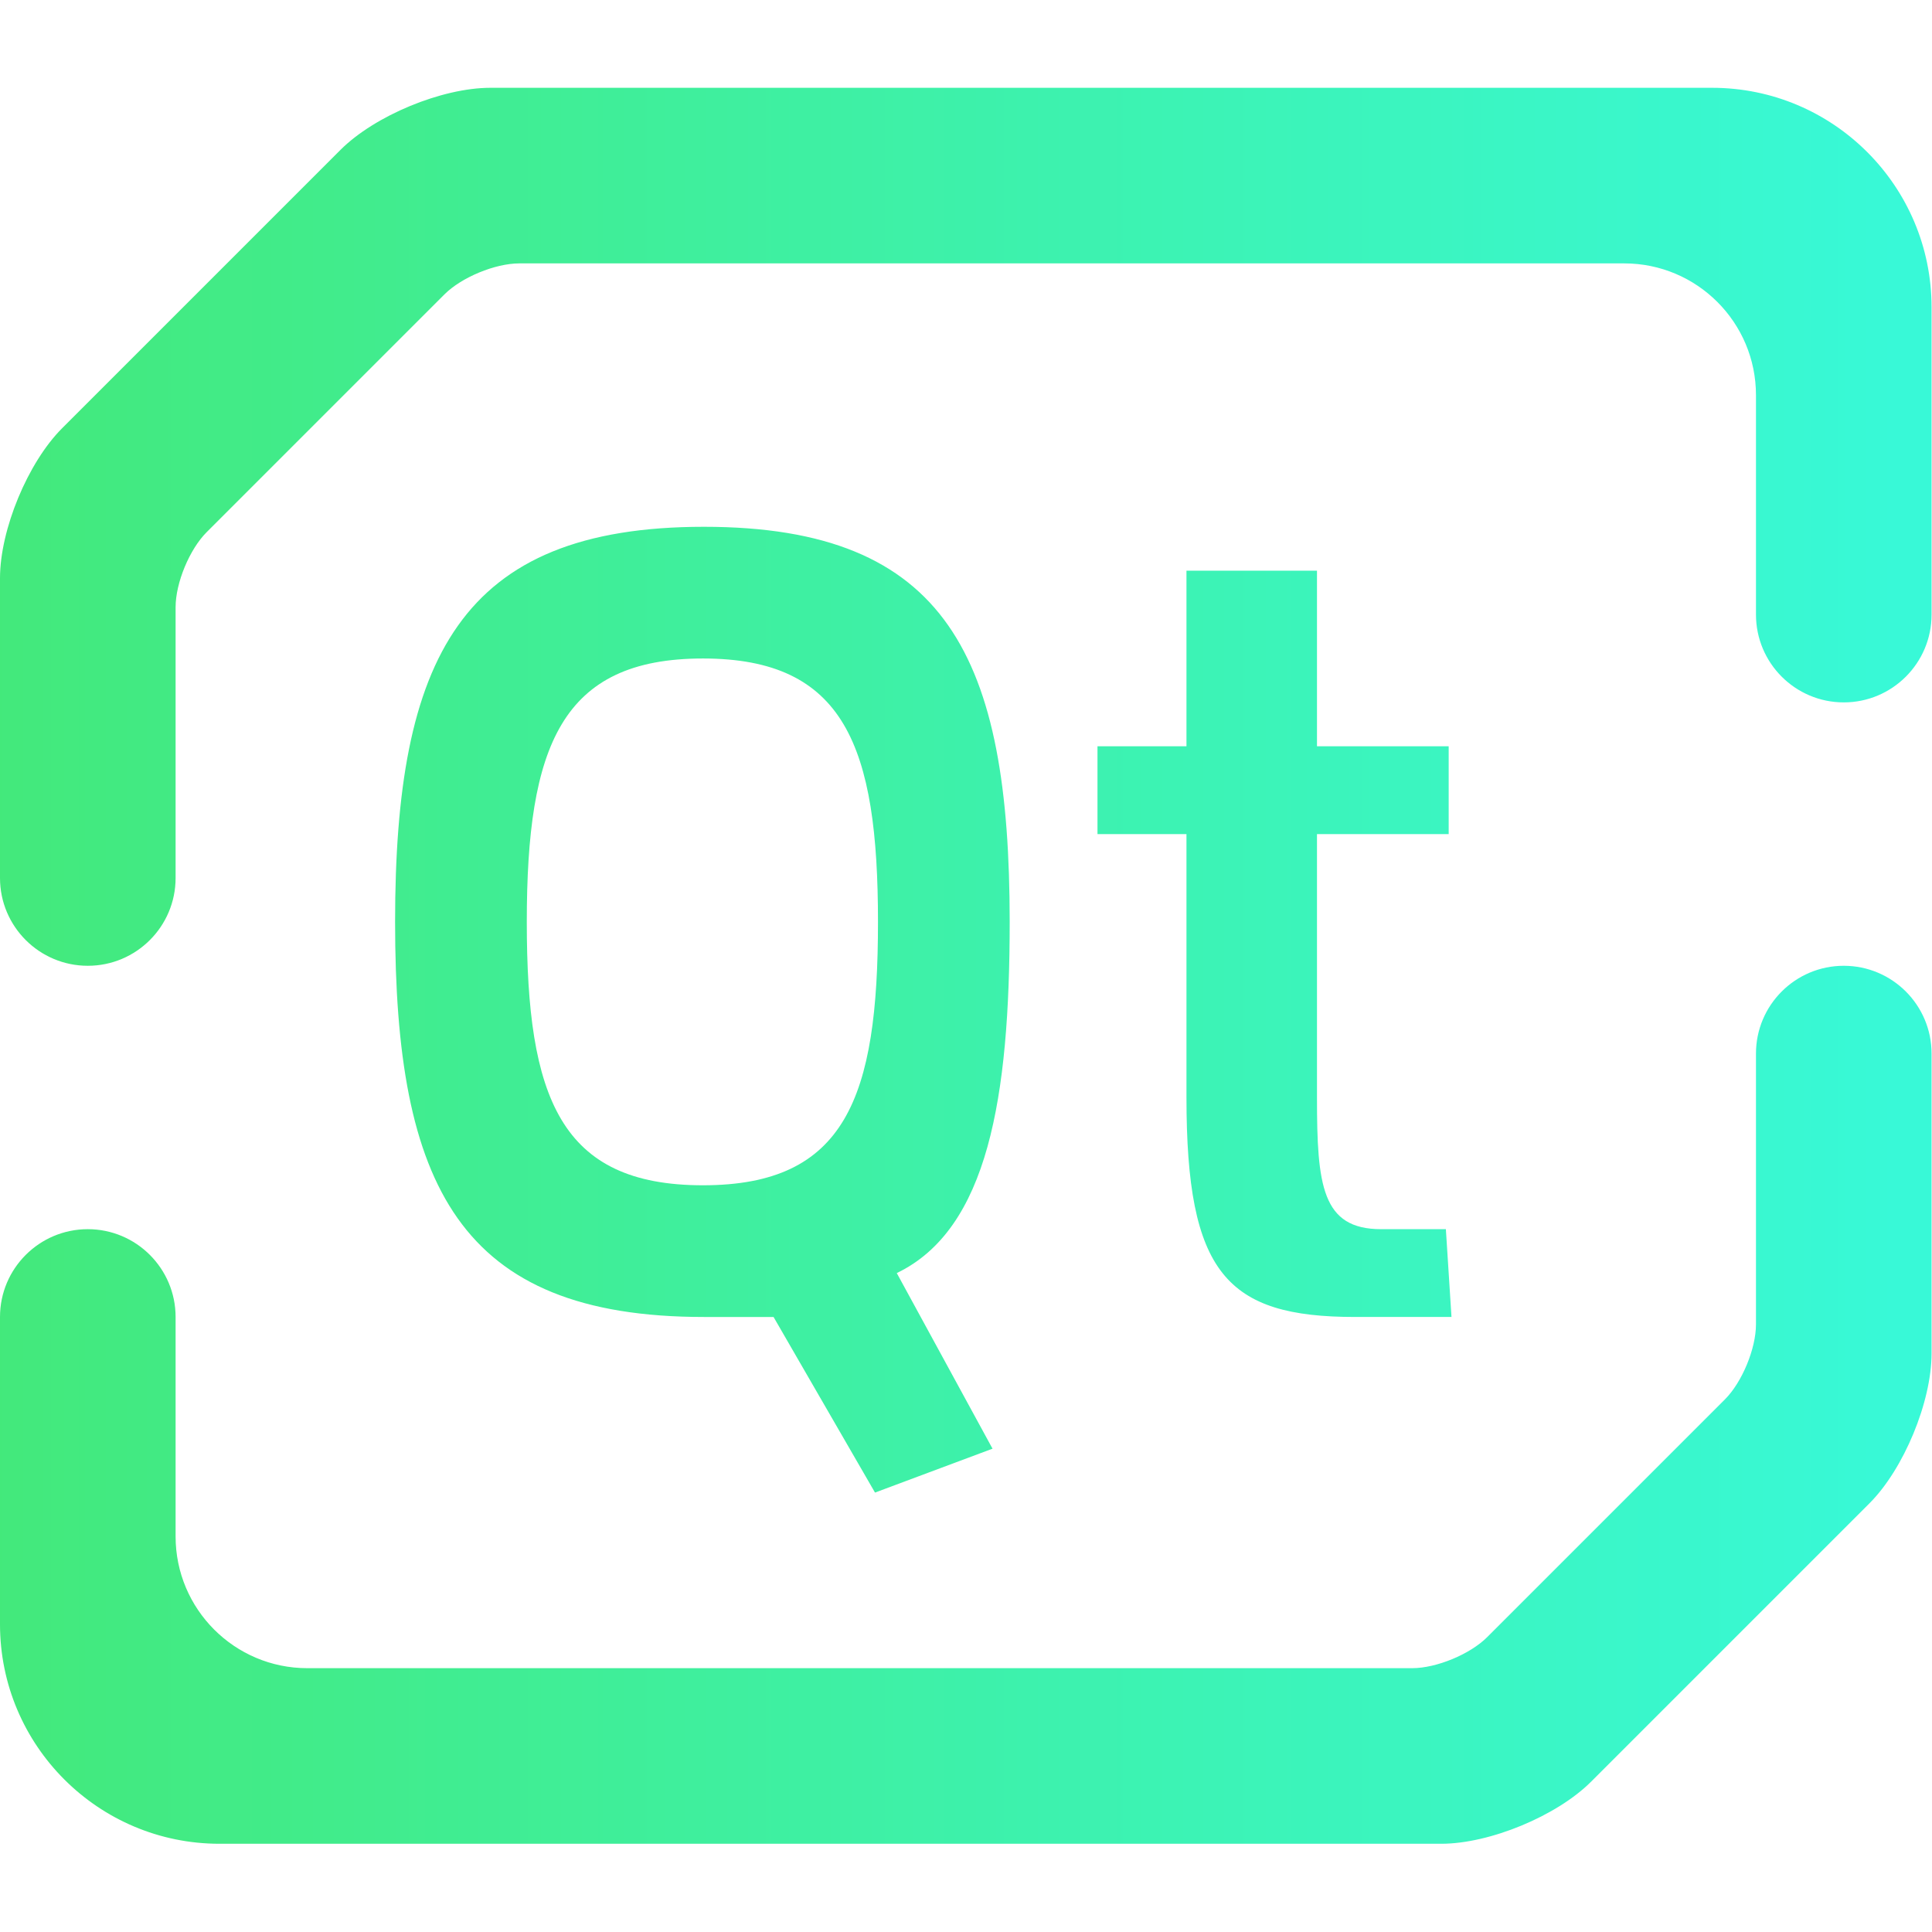 <?xml version="1.0" encoding="UTF-8" standalone="no"?>
<!-- Generator: Gravit.io -->

<svg
   xmlns:dc="http://purl.org/dc/elements/1.1/"
   xmlns:cc="http://creativecommons.org/ns#"
   xmlns:rdf="http://www.w3.org/1999/02/22-rdf-syntax-ns#"
   xmlns:svg="http://www.w3.org/2000/svg"
   xmlns="http://www.w3.org/2000/svg"
   xmlns:sodipodi="http://sodipodi.sourceforge.net/DTD/sodipodi-0.dtd"
   xmlns:inkscape="http://www.inkscape.org/namespaces/inkscape"
   style="isolation:isolate"
   viewBox="0 0 36 36"
   width="48"
   height="48"
   version="1.1"
   id="svg9"
   sodipodi:docname="qt.svg"
   inkscape:version="0.92.4 (5da689c313, 2019-01-14)">
  <defs
     id="defs13" />
  <sodipodi:namedview
     pagecolor="#ffffff"
     bordercolor="#666666"
     borderopacity="1"
     objecttolerance="10"
     gridtolerance="10"
     guidetolerance="10"
     inkscape:pageopacity="0"
     inkscape:pageshadow="2"
     inkscape:window-width="640"
     inkscape:window-height="480"
     id="namedview11"
     showgrid="false"
     inkscape:zoom="29.365243"
     inkscape:cx="25.325443"
     inkscape:cy="32"
     inkscape:current-layer="svg9"
     units="px" />
  <linearGradient
     id="_lgradient_3"
     x1="0"
     y1="0.5"
     x2="1"
     y2="0.5"
     gradientTransform="matrix(44,0,0,40,2,4)"
     gradientUnits="userSpaceOnUse">
    <stop
       offset="0%"
       stop-opacity="1"
       style="stop-color:rgb(67,233,123)"
       id="stop2" />
    <stop
       offset="97.826%"
       stop-opacity="1"
       style="stop-color:rgb(56,249,215)"
       id="stop4" />
  </linearGradient>
  <g
     id="g826"
     transform="matrix(0.818,0,0,0.818,-1.636,-1.636)">
    <path
       id="path7"
       d="m 29.027,15 v 4 H 27 v 2 h 2.027 v 6 c 0,4 0.909,5 3.844,5 h 2.193 L 34.936,30 H 33.461 C 32.11,30 32,29 32,27 v -6 h 3 V 19 H 32 V 15 Z M 18.012,17 C 21.241,17 22,19 22,23 22,27 21.266,29 18.012,29 14.758,29 14,27 14,23 c 0,-4 0.782,-6 4.012,-6 z M 42,26 v 0 c 0,-1.104 0.896,-2 2,-2 v 0 c 1.104,0 2,0.896 2,2 v 0 6.83 c 0,1.104 -0.634,2.634 -1.414,3.414 l -6.342,6.342 C 37.464,43.366 35.934,44 34.83,44 H 7 C 4.24,44 2,41.76 2,39 v -7 0 c 0,-1.104 0.896,-2 2,-2 v 0 c 1.104,0 2,0.896 2,2 v 0 5 c 0,1.656 1.344,3 3,3 h 25.17 c 0.552,0 1.317,-0.317 1.707,-0.707 l 5.416,-5.416 C 41.683,33.487 42,32.722 42,32.17 Z M 18.035,14 C 12.477,14 11,17 11,23 c 0,6 1.451,9 7.035,9 h 1.586 l 2.311,4 2.677,-1 -2.181,-4 C 24.506,30 25,27 25,23 25,17 23.594,14 18.035,14 Z M 6,22 v 0 c 0,1.104 -0.896,2 -2,2 v 0 C 2.896,24 2,23.104 2,22 v 0 -6.83 C 2,14.066 2.634,12.536 3.414,11.756 L 9.756,5.414 C 10.536,4.634 12.066,4 13.17,4 H 41 c 2.76,0 5,2.24 5,5 v 7 0 c 0,1.104 -0.896,2 -2,2 v 0 c -1.104,0 -2,-0.896 -2,-2 v 0 -5 C 42,9.344 40.656,8 39,8 H 13.83 C 13.278,8 12.513,8.317 12.123,8.707 L 6.707,14.123 C 6.317,14.513 6,15.278 6,15.83 Z"
       inkscape:connector-curvature="0"
       style="fill:url(#_lgradient_3);fill-rule:evenodd" />
  </g>
</svg>
